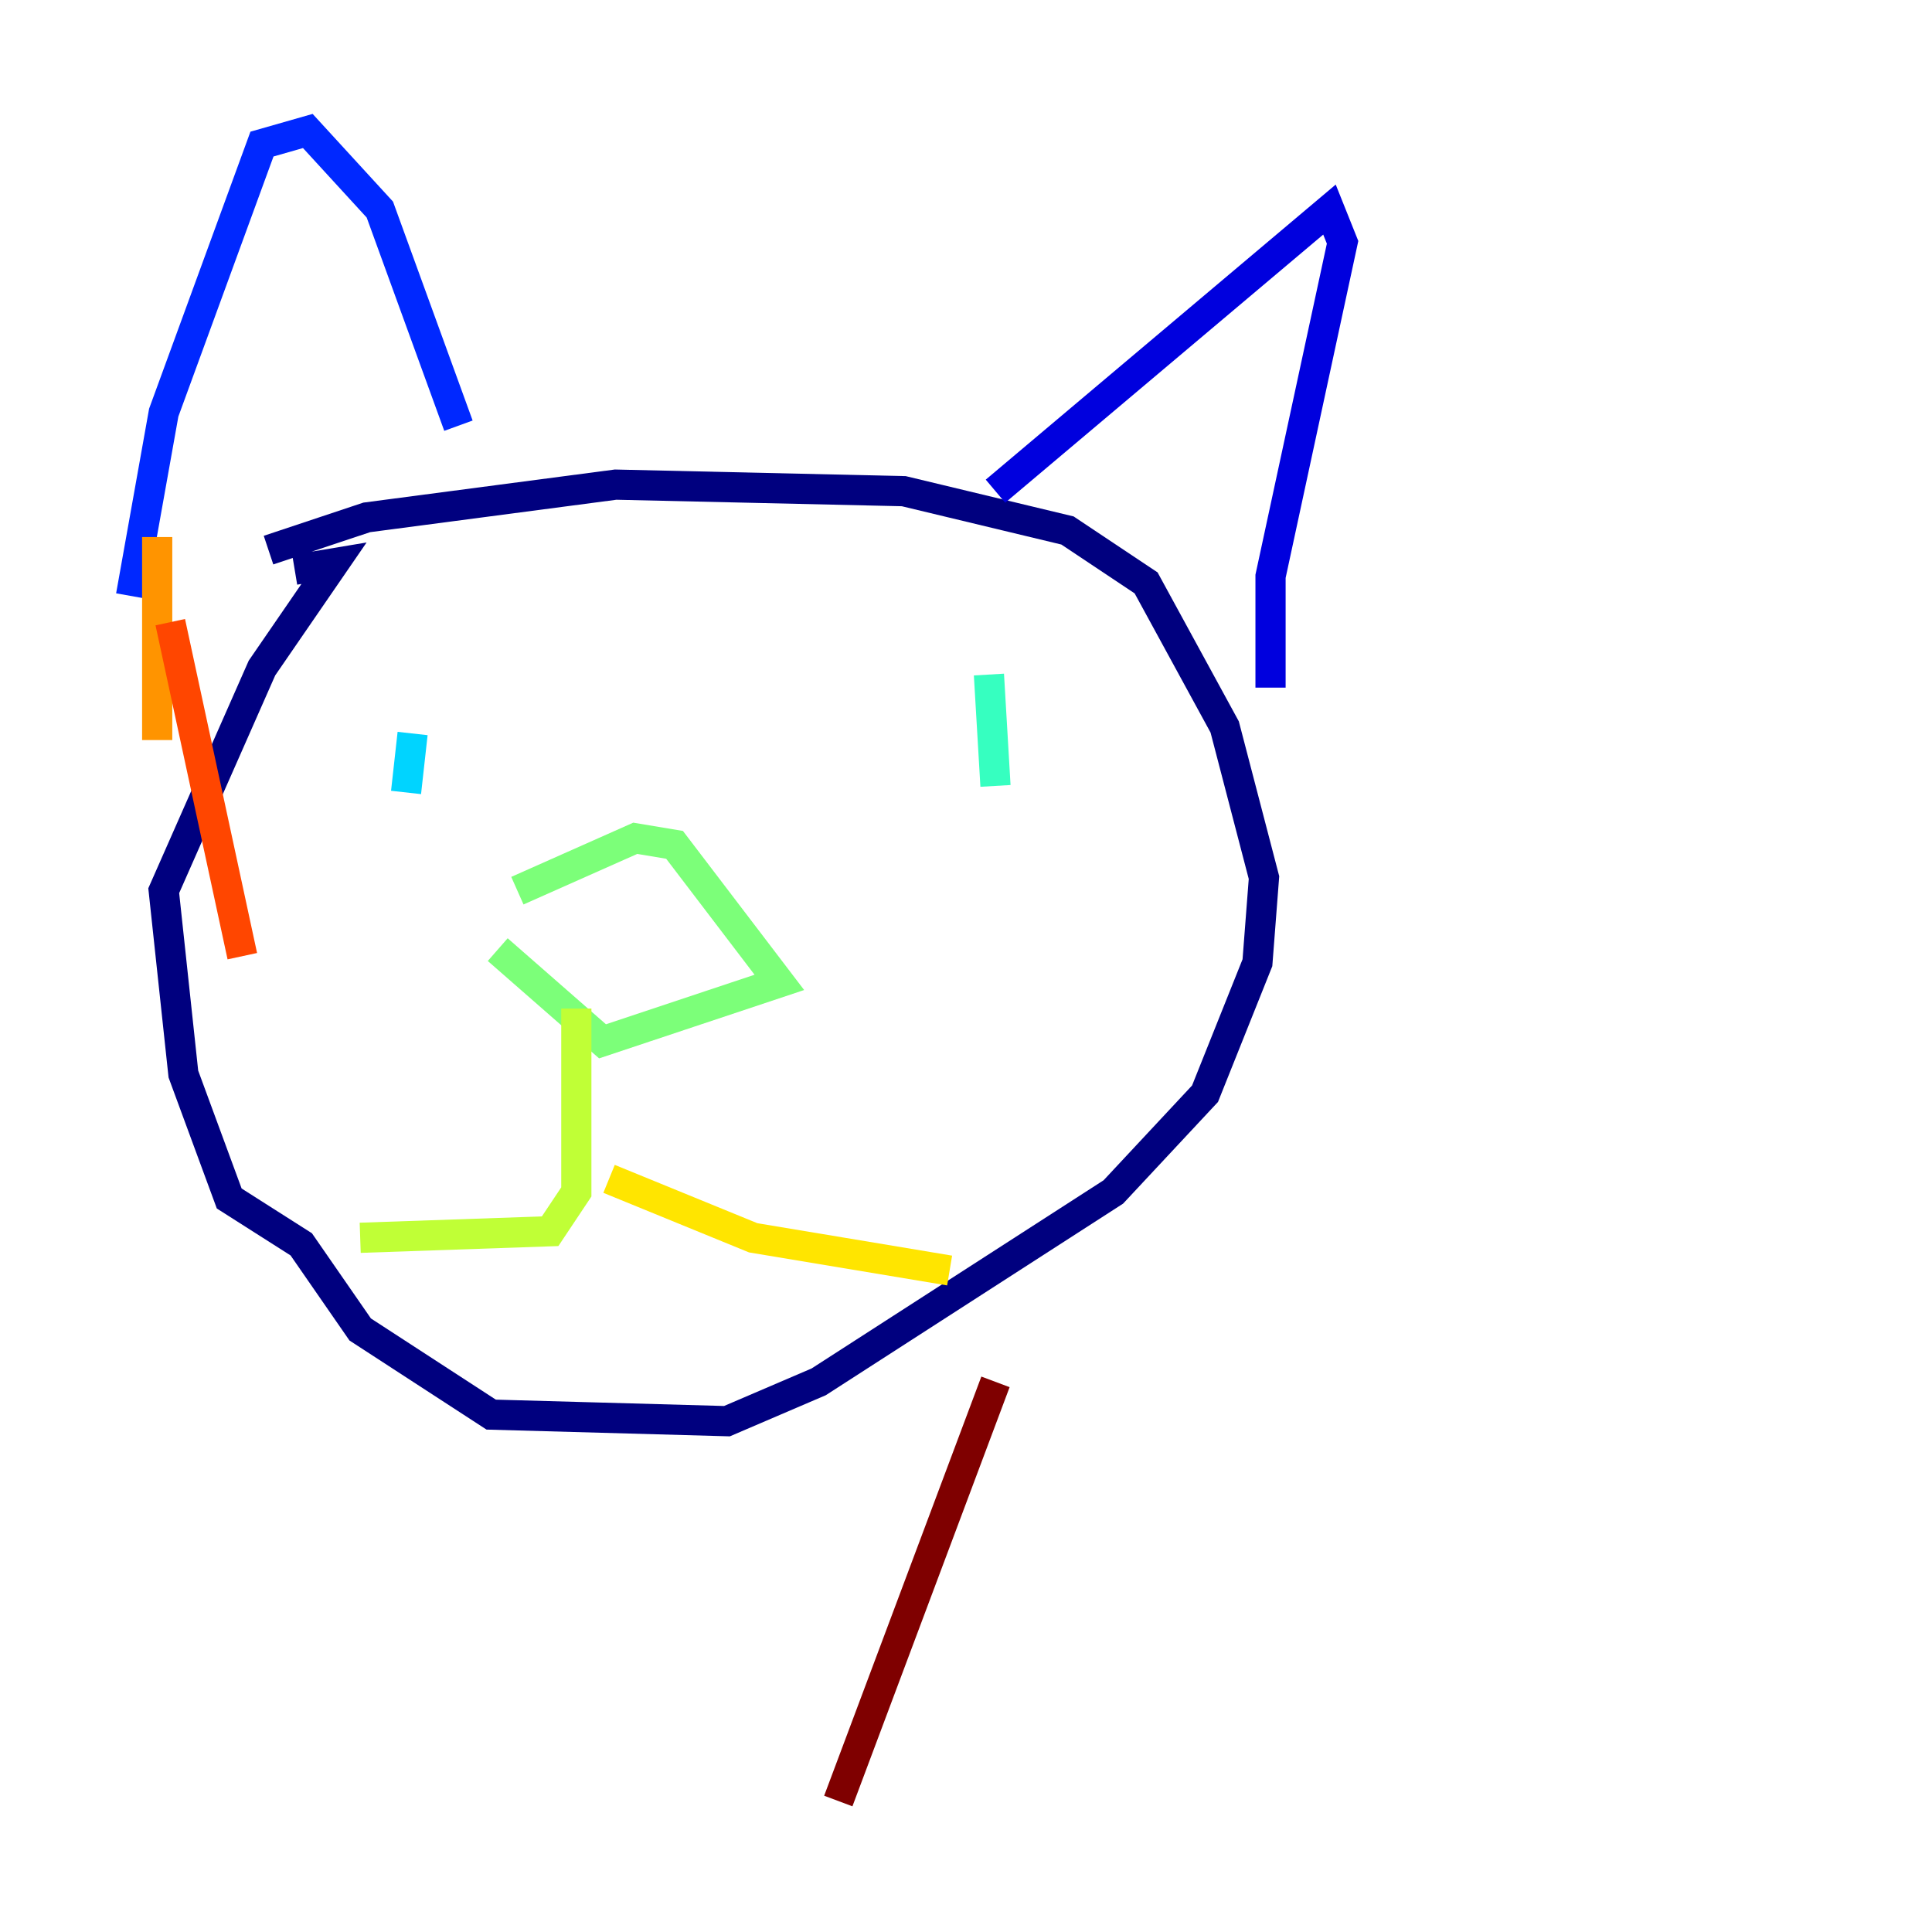 <?xml version="1.0" encoding="utf-8" ?>
<svg baseProfile="tiny" height="128" version="1.2" viewBox="0,0,128,128" width="128" xmlns="http://www.w3.org/2000/svg" xmlns:ev="http://www.w3.org/2001/xml-events" xmlns:xlink="http://www.w3.org/1999/xlink"><defs /><polyline fill="none" points="19.525,37.749 22.129,37.315 17.356,44.258 10.848,59.01 12.149,71.159 15.186,79.403 19.959,82.441 23.864,88.081 32.542,93.722 48.163,94.156 54.237,91.552 73.763,78.969 79.837,72.461 83.308,63.783 83.742,58.142 81.139,48.163 75.932,38.617 70.725,35.146 59.878,32.542 40.786,32.108 24.298,34.278 17.79,36.447" stroke="#00007f" stroke-width="2" /><polyline fill="none" points="65.953,32.542 88.081,13.885 88.949,16.054 84.176,38.183 84.176,45.559" stroke="#0000de" stroke-width="2" /><polyline fill="none" points="30.373,28.203 25.166,13.885 20.393,8.678 17.356,9.546 10.848,27.336 8.678,39.485" stroke="#0028ff" stroke-width="2" /><polyline fill="none" points="27.336,49.898 27.336,49.898" stroke="#0080ff" stroke-width="2" /><polyline fill="none" points="27.336,48.597 26.902,52.502" stroke="#00d4ff" stroke-width="2" /><polyline fill="none" points="65.519,44.691 65.953,52.068" stroke="#36ffc0" stroke-width="2" /><polyline fill="none" points="34.278,59.01 42.088,55.539 44.691,55.973 51.634,65.085 39.919,68.99 32.976,62.915" stroke="#7cff79" stroke-width="2" /><polyline fill="none" points="38.183,66.82 38.183,78.969 36.447,81.573 23.864,82.007" stroke="#c0ff36" stroke-width="2" /><polyline fill="none" points="40.352,78.102 49.898,82.007 62.915,84.176" stroke="#ffe500" stroke-width="2" /><polyline fill="none" points="10.414,35.58 10.414,49.031" stroke="#ff9400" stroke-width="2" /><polyline fill="none" points="11.281,41.22 16.054,63.349" stroke="#ff4600" stroke-width="2" /><polyline fill="none" points="84.176,84.61 84.176,84.61" stroke="#de0000" stroke-width="2" /><polyline fill="none" points="65.953,91.552 55.539,119.322" stroke="#7f0000" stroke-width="2" /></svg>